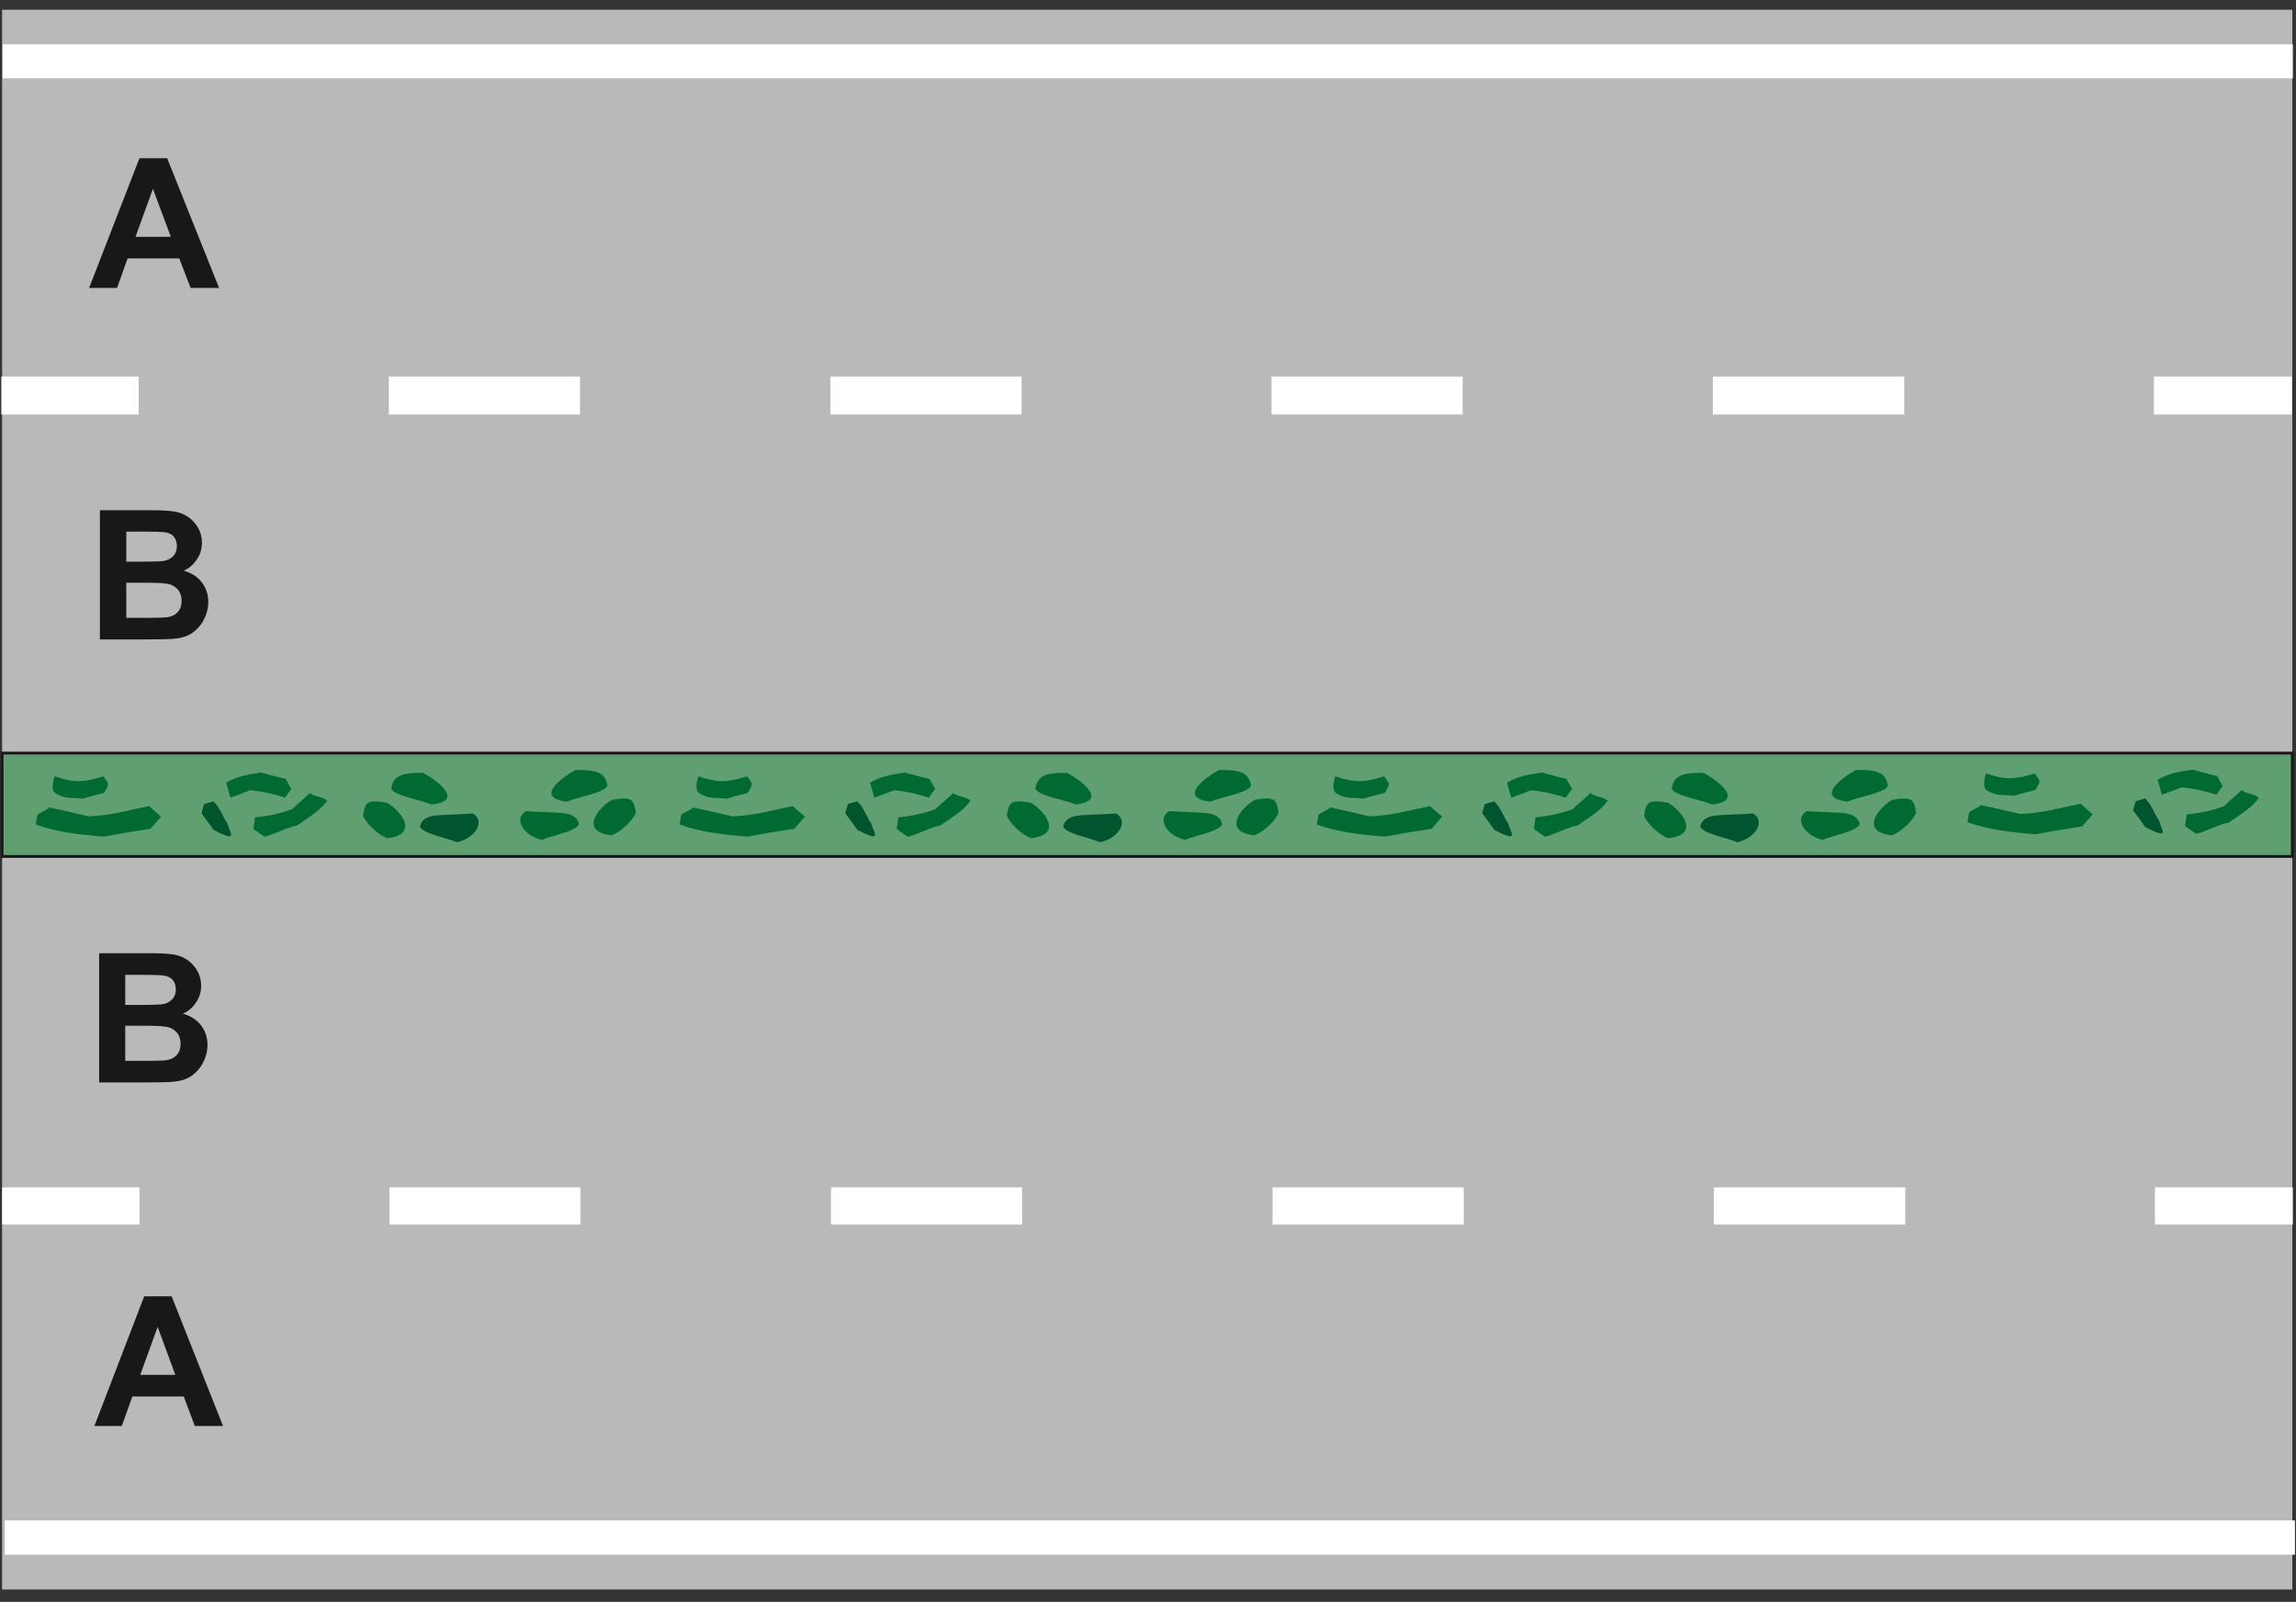 <?xml version="1.0" encoding="utf-8"?>
<!-- Generator: Adobe Illustrator 19.2.0, SVG Export Plug-In . SVG Version: 6.00 Build 0)  -->
<svg version="1.1" id="Livello_1" xmlns="http://www.w3.org/2000/svg" xmlns:xlink="http://www.w3.org/1999/xlink" x="0px" y="0px"
	 viewBox="0 0 870.9 607.5" style="enable-background:new 0 0 870.9 607.5;" xml:space="preserve">
<rect x="0" y="0" width="870.9" height="607.5" fill="#333333" stroke="none"/>
<style type="text/css">
	.st0{fill:#B9B9B9;}
	.st1{fill:#FFFFFF;}
	.st2{fill:#609F6F;stroke:#1A171B;stroke-width:1.059;stroke-miterlimit:2.613;}
	.st3{fill:#006A32;}
	.st4{fill:#00552F;}
	.st5{fill:#1A171B;}
</style>
<g>
	<g>
		<polygon class="st0" points="0.8,3.7 869.5,3.7 869.5,602.8 0.8,602.8 		"/>
		<polygon class="st1" points="869.7,450.3 869.7,464.4 817.4,464.4 817.4,450.3 		"/>
		<polygon class="st1" points="650.1,450.3 722.7,450.3 722.7,464.4 650.1,464.4 		"/>
		<polygon class="st1" points="0.8,464.4 0.8,450.3 52.9,450.3 52.9,464.4 		"/>
		<polygon class="st1" points="147.7,450.3 220.2,450.3 220.2,464.4 147.7,464.4 		"/>
		<polygon class="st1" points="315.2,450.3 387.7,450.3 387.7,464.4 315.2,464.4 		"/>
		<polygon class="st1" points="482.7,450.3 555.2,450.3 555.2,464.4 482.7,464.4 		"/>
		<polygon class="st1" points="1.8,576.6 870.5,576.6 870.5,589.6 1.8,589.6 		"/>
		<polygon class="st1" points="1,16.8 869.7,16.8 869.7,29.7 1,29.7 		"/>
		<polygon class="st1" points="482.3,142.8 554.8,142.8 554.8,157.2 482.3,157.2 		"/>
		<polygon class="st1" points="315,142.8 387.5,142.8 387.5,157.2 315,157.2 		"/>
		<polygon class="st1" points="147.5,142.8 220,142.8 220,157.2 147.5,157.2 		"/>
		<polygon class="st1" points="0.5,157.2 0.5,142.8 52.6,142.8 52.6,157.2 		"/>
		<polygon class="st1" points="649.7,142.8 722.3,142.8 722.3,157.2 649.7,157.2 		"/>
		<polygon class="st1" points="869.3,142.8 869.3,157.2 817,157.2 817,142.8 		"/>
		<polygon class="st2" points="0.8,285.6 869.5,285.6 869.5,324.8 0.8,324.8 		"/>
		<path class="st3" d="M18.6,306.2c4.8,1,10,2.2,15,3.4c8.9-0.4,14-2.1,22.9-3.9c1.5,1.3,3,2.7,4.6,4c-1.3,1.5-2.6,3-4,4.6
			c-6.1,0.9-12,1.9-17.9,3c-9.6-0.9-16.6-1.5-25.7-4.6c0.5-1.2,0.3-2.5,0.7-3.6C14.5,308.3,18.1,307.2,18.6,306.2L18.6,306.2z"/>
		<path class="st3" d="M262.8,306.2c4.8,1,10,2.2,15,3.4c8.9-0.4,14-2.1,22.9-3.9c1.5,1.3,3,2.7,4.6,4c-1.3,1.5-2.6,3-4,4.6
			c-6.1,0.9-12,1.9-17.9,3c-9.6-0.9-16.6-1.5-25.7-4.6c0.5-1.2,0.3-2.5,0.7-3.6C258.7,308.3,262.4,307.2,262.8,306.2L262.8,306.2z"
			/>
		<path class="st3" d="M504.5,306.2c4.8,1,10,2.2,15,3.4c8.9-0.4,14-2.1,22.9-3.9c1.5,1.3,3,2.7,4.6,4c-1.3,1.5-2.6,3-4,4.6
			c-6.1,0.9-12,1.9-17.9,3c-9.6-0.9-16.6-1.5-25.7-4.6c0.5-1.2,0.3-2.5,0.7-3.6C500.3,308.3,504,307.2,504.5,306.2L504.5,306.2z"/>
		<path class="st3" d="M751.3,305.3c4.8,1,10,2.2,15,3.4c8.9-0.4,14-2.1,22.9-3.9c1.5,1.3,3,2.7,4.6,4c-1.3,1.5-2.6,3-4,4.6
			c-6.1,0.9-12,1.9-17.9,3c-9.6-0.9-16.6-1.5-25.7-4.6c0.5-1.2,0.3-2.5,0.7-3.6C747.2,307.4,750.8,306.3,751.3,305.3L751.3,305.3z"
			/>
		<path class="st3" d="M87.4,302.5c2.5-0.9,5-1.8,7.5-2.8c4.6,0.4,8.5,1.3,13.2,2.8c0.8-1.1,1.5-2.2,2.4-3.3
			c-0.7-1.2-1.4-2.4-2.1-3.8c-3.2-0.7-6.2-1.6-9.3-2.4c-5,0.7-8.6,1.2-13.3,3.8C86.3,298.7,86.9,300.6,87.4,302.5L87.4,302.5z"/>
		<path class="st3" d="M331.6,302.5c2.5-0.9,5-1.8,7.5-2.8c4.6,0.4,8.5,1.3,13.2,2.8c0.8-1.1,1.5-2.2,2.4-3.3
			c-0.7-1.2-1.4-2.4-2.1-3.8c-3.2-0.7-6.2-1.6-9.3-2.4c-5,0.7-8.6,1.2-13.3,3.8C330.6,298.7,331.1,300.6,331.6,302.5L331.6,302.5z"
			/>
		<path class="st3" d="M573.2,302.5c2.5-0.9,5-1.8,7.5-2.8c4.6,0.4,8.5,1.3,13.2,2.8c0.8-1.1,1.5-2.2,2.4-3.3
			c-0.7-1.2-1.4-2.4-2.1-3.8c-3.2-0.7-6.2-1.6-9.3-2.4c-5,0.7-8.6,1.2-13.3,3.8C572.2,298.7,572.7,300.6,573.2,302.5L573.2,302.5z"
			/>
		<path class="st3" d="M820,301.4c2.5-0.9,5-1.8,7.5-2.8c4.6,0.4,8.5,1.3,13.2,2.8c0.8-1.1,1.5-2.2,2.4-3.3
			c-0.7-1.2-1.4-2.4-2.1-3.8c-3.2-0.7-6.2-1.6-9.3-2.4c-5,0.7-8.6,1.2-13.3,3.8C819,297.6,819.5,299.6,820,301.4L820,301.4z"/>
		<path class="st4" d="M86.3,312.3c-2-2.6-2.3-5.3-5.3-8.4c-1.2,0.3-2.3,0.7-3.6,1c-0.3,1.1-0.6,2.3-1,3.5c1.6,2.1,3.1,4.2,4.6,6.3
			C91.2,320.1,86.8,315.4,86.3,312.3L86.3,312.3z"/>
		<path class="st4" d="M330.5,312.3c-2-2.6-2.3-5.3-5.3-8.4c-1.2,0.3-2.4,0.7-3.6,1c-0.3,1.1-0.6,2.3-1,3.5c1.6,2.1,3.1,4.2,4.6,6.3
			C335.4,320.1,331.1,315.4,330.5,312.3L330.5,312.3z"/>
		<path class="st4" d="M572.1,312.3c-2-2.6-2.3-5.3-5.3-8.4c-1.2,0.3-2.4,0.7-3.6,1c-0.3,1.1-0.6,2.3-1,3.5c1.6,2.1,3.1,4.2,4.6,6.3
			C577,320.1,572.7,315.4,572.1,312.3L572.1,312.3z"/>
		<path class="st4" d="M819,311.2c-2-2.6-2.3-5.3-5.3-8.4c-1.2,0.3-2.4,0.7-3.6,1c-0.3,1.1-0.6,2.3-1,3.5c1.6,2.1,3.1,4.2,4.6,6.3
			C823.9,319,819.5,314.3,819,311.2L819,311.2z"/>
		<path class="st3" d="M146.7,304.4c-7.7-1.3-8.2-0.1-9,5c1.3,2.8,5,6.7,9.1,8.5C159.5,316.5,151.8,307.2,146.7,304.4L146.7,304.4z"
			/>
		<path class="st3" d="M390.9,304.4c-7.7-1.3-8.2-0.1-9,5c1.3,2.8,5,6.7,9.1,8.5C403.7,316.5,396,307.2,390.9,304.4L390.9,304.4z"/>
		<path class="st3" d="M632.6,304.4c-7.7-1.3-8.2-0.1-9,5c1.3,2.8,5,6.7,9.1,8.5C645.4,316.5,637.7,307.2,632.6,304.4L632.6,304.4z"
			/>
		<path class="st3" d="M232.2,303.3c7.7-1.3,8.2-0.1,9,5c-1.3,2.8-5,6.7-9.1,8.5C219.4,315.4,227.1,306.1,232.2,303.3L232.2,303.3z"
			/>
		<path class="st3" d="M476,303.3c7.7-1.3,8.2-0.1,9,5c-1.3,2.8-5,6.7-9.1,8.5C463.2,315.4,470.9,306.1,476,303.3L476,303.3z"/>
		<path class="st3" d="M717.8,303.3c7.7-1.3,8.2-0.1,9,5c-1.3,2.8-5,6.7-9.1,8.5C705,315.4,712.7,306.1,717.8,303.3L717.8,303.3z"/>
		<path class="st3" d="M160.5,293.1c-8.2-0.1-11.3,1-12.1,6c1.3,2.8,11.3,4.2,15.3,6C176.5,303.7,165.6,295.9,160.5,293.1
			L160.5,293.1z"/>
		<path class="st3" d="M404.8,293.1c-8.2-0.1-11.3,1-12.1,6c1.3,2.8,11.3,4.2,15.3,6C420.7,303.7,409.9,295.9,404.8,293.1
			L404.8,293.1z"/>
		<path class="st3" d="M646.2,293.1c-8.2-0.1-11.3,1-12.1,6c1.3,2.8,11.3,4.2,15.3,6C662.1,303.7,651.3,295.9,646.2,293.1
			L646.2,293.1z"/>
		<path class="st3" d="M218.3,292c8.2-0.1,11.3,1,12.1,6c-1.3,2.8-11.3,4.2-15.3,6C202.4,302.6,213.2,294.8,218.3,292L218.3,292z"/>
		<path class="st3" d="M462.4,292c8.2-0.1,11.3,1,12.1,6c-1.3,2.8-11.3,4.2-15.3,6C446.4,302.6,457.3,294.8,462.4,292L462.4,292z"/>
		<path class="st3" d="M704,292c8.2-0.1,11.3,1,12.1,6c-1.3,2.8-11.3,4.2-15.3,6C688.1,302.6,698.9,294.8,704,292L704,292z"/>
		<path class="st4" d="M179.3,308.5c-3.5,0.3-9.3,0.4-13.2,0.7c-4.1,0.2-6.4,1.8-6.8,4.3c1.3,2.8,9.9,4.1,14,5.9
			C180.2,318,184.4,311.3,179.3,308.5L179.3,308.5z"/>
		<path class="st4" d="M423.3,308.5c-3.5,0.3-9.3,0.4-13.2,0.7c-4.1,0.2-6.4,1.8-6.8,4.3c1.3,2.8,9.9,4.1,14,5.9
			C424.2,318,428.4,311.3,423.3,308.5L423.3,308.5z"/>
		<path class="st4" d="M664.9,308.5c-3.5,0.3-9.3,0.4-13.2,0.7c-4.1,0.2-6.4,1.8-6.8,4.3c1.3,2.8,9.9,4.1,14,5.9
			C665.8,318,670,311.3,664.9,308.5L664.9,308.5z"/>
		<path class="st3" d="M199.6,307.6c3.5,0.3,9.3,0.4,13.2,0.7c4.1,0.2,6.4,1.8,6.8,4.3c-1.3,2.8-9.9,4.1-14,5.9
			C198.7,317.1,194.5,310.4,199.6,307.6L199.6,307.6z"/>
		<path class="st3" d="M443.6,307.6c3.5,0.3,9.3,0.4,13.2,0.7c4.1,0.2,6.4,1.8,6.8,4.3c-1.3,2.8-9.9,4.1-14,5.9
			C442.7,317.1,438.5,310.4,443.6,307.6L443.6,307.6z"/>
		<path class="st3" d="M685.4,307.6c3.5,0.3,9.3,0.4,13.2,0.7c4.1,0.2,6.4,1.8,6.8,4.3c-1.3,2.8-9.9,4.1-14,5.9
			C684.6,317.1,680.3,310.4,685.4,307.6L685.4,307.6z"/>
		<path class="st3" d="M117.6,300.7c-2,2-4.7,4.1-6.8,6.2c-4.9,1.7-8.6,2.5-14.1,3.1c-0.2,1.5-0.3,2.9-0.6,4.4
			c1.4,0.9,2.7,1.9,4.2,2.9c3.6-0.7,8.7-3.7,12.3-4.2c1.1-0.7,2.3-1.6,3.2-2.2c2.6-1.8,5.8-3.8,8.3-7.2
			C122.4,301.9,119.1,302.3,117.6,300.7L117.6,300.7z"/>
		<path class="st3" d="M361.6,300.7c-2,2-4.7,4.1-6.8,6.2c-4.9,1.7-8.6,2.5-14.1,3.1c-0.2,1.5-0.3,2.9-0.6,4.4
			c1.4,0.9,2.7,1.9,4.2,2.9c3.6-0.7,8.7-3.7,12.3-4.2c1.1-0.7,2.3-1.6,3.2-2.2c2.6-1.8,5.8-3.8,8.3-7.2
			C366.4,301.9,363.2,302.3,361.6,300.7L361.6,300.7z"/>
		<path class="st3" d="M603.3,300.7c-2,2-4.7,4.1-6.8,6.2c-4.9,1.7-8.6,2.5-14.1,3.1c-0.2,1.5-0.3,2.9-0.6,4.4
			c1.4,0.9,2.7,1.9,4.2,2.9c3.6-0.7,8.7-3.7,12.3-4.2c1.1-0.7,2.3-1.6,3.2-2.2c2.6-1.8,5.8-3.8,8.3-7.2
			C608,301.9,604.8,302.3,603.3,300.7L603.3,300.7z"/>
		<path class="st3" d="M850.3,299.6c-2,2-4.7,4.1-6.8,6.2c-4.9,1.7-8.6,2.5-14.1,3.1c-0.2,1.5-0.3,2.9-0.6,4.4
			c1.4,0.9,2.7,1.9,4.2,2.9c3.6-0.7,8.7-3.7,12.3-4.2c1.1-0.7,2.3-1.6,3.2-2.2c2.6-1.8,5.8-3.8,8.3-7.2
			C855,300.8,851.8,301.2,850.3,299.6L850.3,299.6z"/>
		<path class="st3" d="M20.7,294.4c7.2,2.5,10.9,2.4,18.5,0c2.4,3.5,2.3,2.4,0.3,6.3c-2.8,0.7-5.6,1.4-8.3,2.2
			c-4.4-0.7-5.7,0.4-9.9-1.9C19.1,299.9,20.2,296,20.7,294.4L20.7,294.4z"/>
		<path class="st3" d="M264.9,294.4c7.2,2.5,10.9,2.4,18.5,0c2.4,3.5,2.3,2.4,0.3,6.3c-2.8,0.7-5.6,1.4-8.3,2.2
			c-4.4-0.7-5.7,0.4-9.9-1.9C263.3,299.9,264.4,296,264.9,294.4L264.9,294.4z"/>
		<path class="st3" d="M506.5,294.4c7.2,2.5,10.9,2.4,18.5,0c2.4,3.5,2.3,2.4,0.3,6.3c-2.8,0.7-5.6,1.4-8.3,2.2
			c-4.4-0.7-5.7,0.4-9.9-1.9C504.9,299.9,506,296,506.5,294.4L506.5,294.4z"/>
		<path class="st3" d="M753.3,293.3c7.2,2.5,10.9,2.4,18.5,0c2.4,3.5,2.3,2.4,0.3,6.3c-2.8,0.7-5.6,1.4-8.3,2.2
			c-4.4-0.7-5.7,0.4-9.9-1.9C751.7,298.8,752.9,294.9,753.3,293.3L753.3,293.3z"/>
		<path class="st5" d="M37.9,193.5h19.6c3.9,0,6.8,0.2,8.7,0.5c1.9,0.3,3.6,1,5.1,2s2.8,2.4,3.8,4.1s1.5,3.6,1.5,5.7
			c0,2.3-0.6,4.4-1.9,6.3c-1.2,1.9-2.9,3.4-5,4.3c3,0.9,5.3,2.4,6.9,4.5s2.4,4.6,2.4,7.4c0,2.2-0.5,4.4-1.6,6.5
			c-1,2.1-2.5,3.8-4.3,5.1c-1.8,1.3-4,2-6.7,2.3c-1.6,0.2-5.6,0.3-12,0.3H37.9V193.5L37.9,193.5z M47.9,201.6V213h6.5
			c3.9,0,6.3-0.1,7.2-0.2c1.7-0.2,3-0.8,4-1.8s1.5-2.3,1.5-3.8s-0.4-2.8-1.2-3.7c-0.8-1-2.1-1.5-3.7-1.7c-1-0.1-3.8-0.2-8.5-0.2
			L47.9,201.6L47.9,201.6z M47.9,221.2v13.1h9.2c3.6,0,5.8-0.1,6.8-0.3c1.5-0.3,2.7-0.9,3.6-2c0.9-1,1.4-2.4,1.4-4.2
			c0-1.5-0.4-2.7-1.1-3.8c-0.7-1-1.8-1.8-3.1-2.3c-1.4-0.5-4.3-0.7-8.8-0.7h-8V221.2z"/>
		<path class="st5" d="M37.6,361.5h19.6c3.9,0,6.8,0.2,8.7,0.5c1.9,0.3,3.6,1,5.1,2s2.8,2.4,3.8,4.1s1.5,3.6,1.5,5.7
			c0,2.3-0.6,4.4-1.9,6.3c-1.2,1.9-2.9,3.4-5,4.3c3,0.9,5.3,2.4,6.9,4.5s2.4,4.6,2.4,7.4c0,2.2-0.5,4.4-1.6,6.5
			c-1,2.1-2.5,3.8-4.3,5.1s-4,2-6.7,2.3c-1.6,0.2-5.6,0.3-12,0.3H37.6V361.5L37.6,361.5z M47.5,369.7v11.4H54c3.9,0,6.3-0.1,7.2-0.2
			c1.7-0.2,3-0.8,4-1.8s1.5-2.3,1.5-3.8s-0.4-2.8-1.2-3.7c-0.8-0.9-2.1-1.5-3.7-1.7c-1-0.1-3.8-0.2-8.5-0.2L47.5,369.7L47.5,369.7z
			 M47.5,389.2v13.1h9.2c3.6,0,5.9-0.1,6.8-0.3c1.5-0.3,2.7-0.9,3.6-2c0.9-1,1.4-2.4,1.4-4.2c0-1.5-0.4-2.7-1.1-3.8
			c-0.7-1-1.8-1.8-3.1-2.3c-1.4-0.5-4.3-0.7-8.8-0.7h-8V389.2z"/>
		<path class="st5" d="M83.1,109.2H72.3L68,98H48.4l-4,11.2H33.8L52.9,60h10.5L83.1,109.2L83.1,109.2z M64.8,89.8L58,71.6l-6.6,18.2
			H64.8L64.8,89.8z"/>
		<path class="st5" d="M84.6,540.8H73.9l-4.2-11.2H50.2l-4,11.2H35.8l18.9-49.2h10.4L84.6,540.8L84.6,540.8z M66.5,521.4l-6.7-18.2
			l-6.6,18.2H66.5L66.5,521.4z"/>
	</g>
</g>
</svg>
